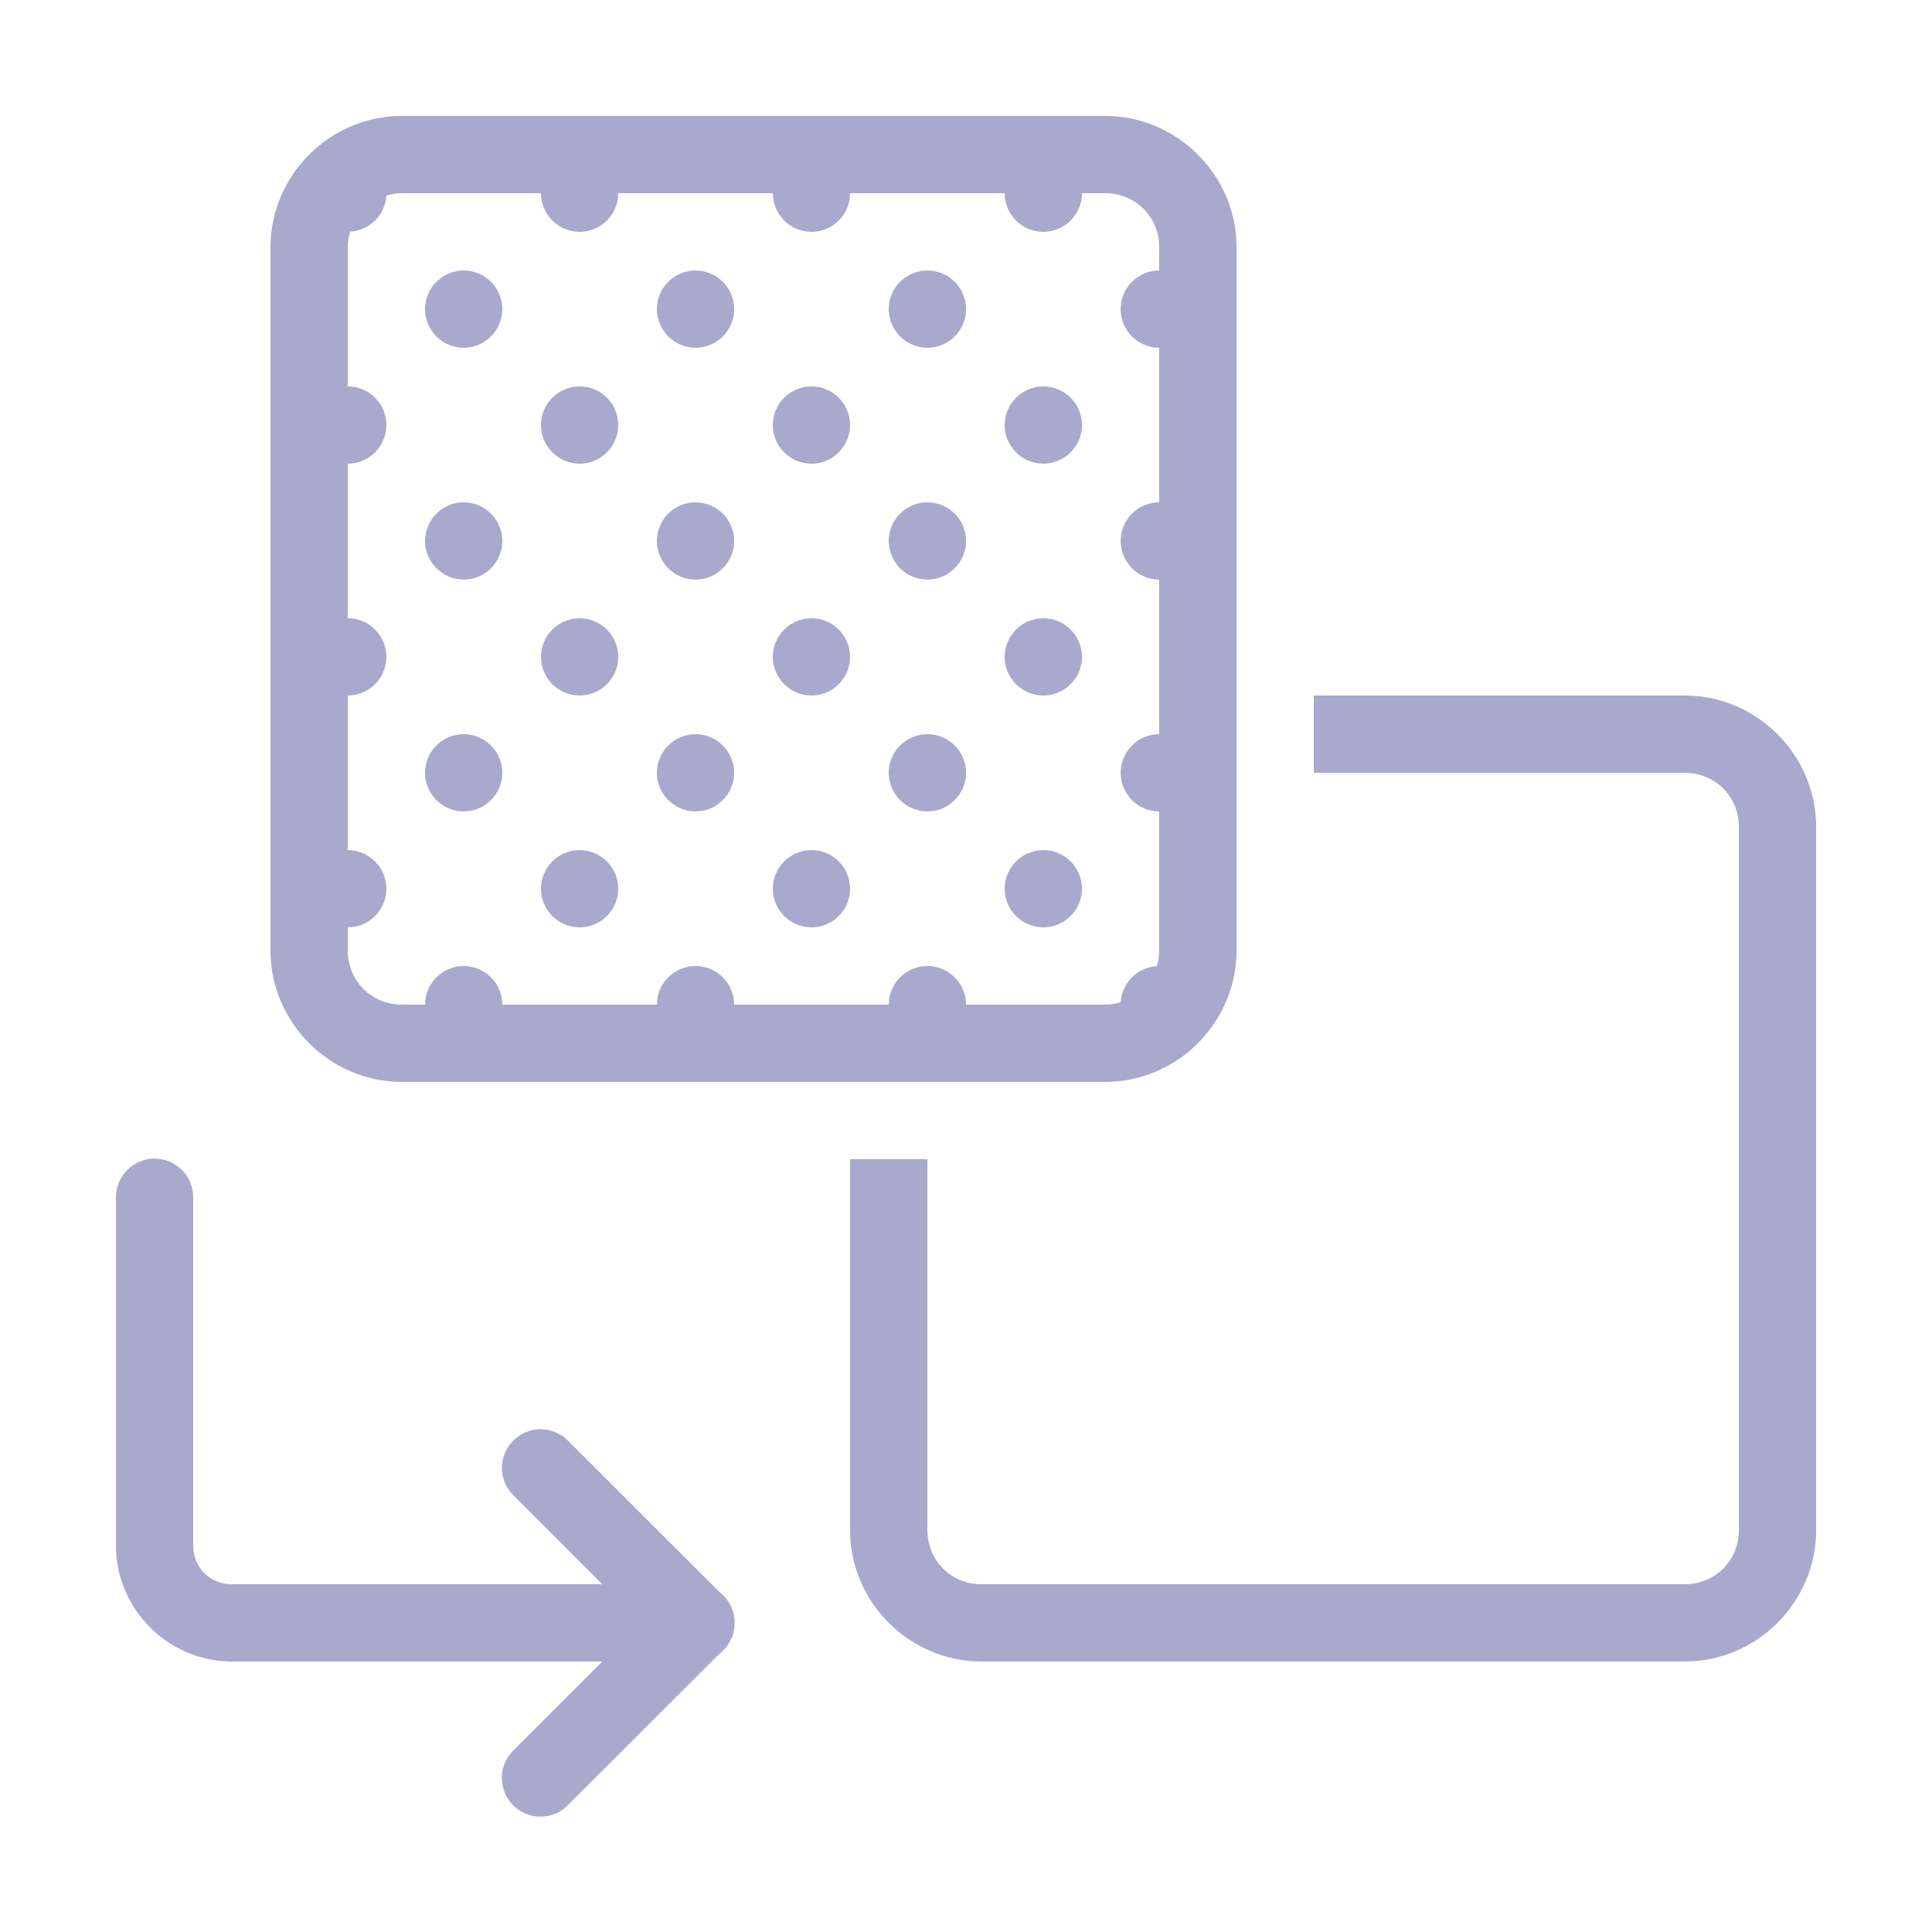<svg width="24" height="24" viewBox="0 0 24 24" fill="none" xmlns="http://www.w3.org/2000/svg">
<path d="M4.994 1.44C4.097 1.44 3.36 2.177 3.36 3.071V11.807C3.36 12.703 4.097 13.44 4.994 13.44H13.727C14.624 13.44 15.361 12.703 15.361 11.807V3.071C15.361 2.177 14.624 1.44 13.727 1.44H4.994ZM4.994 2.4H6.72C6.72 2.664 6.936 2.88 7.2 2.88C7.465 2.88 7.68 2.664 7.68 2.4H9.6C9.6 2.664 9.816 2.88 10.081 2.88C10.345 2.88 10.56 2.664 10.56 2.4H12.48C12.48 2.664 12.696 2.88 12.96 2.88C13.225 2.88 13.441 2.664 13.441 2.4H13.727C14.106 2.4 14.4 2.694 14.4 3.071V3.36C14.136 3.36 13.921 3.576 13.921 3.84C13.921 4.104 14.136 4.32 14.4 4.32V6.24C14.136 6.24 13.921 6.456 13.921 6.72C13.921 6.984 14.136 7.2 14.4 7.2V9.12C14.136 9.12 13.921 9.336 13.921 9.6C13.921 9.864 14.136 10.08 14.4 10.08V11.807C14.4 11.876 14.389 11.94 14.37 12.002C14.129 12.017 13.937 12.208 13.921 12.45C13.861 12.469 13.797 12.48 13.727 12.48H12.001C12.001 12.216 11.785 12 11.521 12C11.256 12 11.04 12.216 11.04 12.48H9.12C9.12 12.216 8.905 12 8.64 12C8.376 12 8.16 12.216 8.16 12.48H6.24C6.24 12.216 6.025 12 5.76 12C5.496 12 5.28 12.216 5.28 12.48H4.994C4.615 12.48 4.32 12.186 4.32 11.807V11.52C4.585 11.52 4.8 11.304 4.8 11.04C4.8 10.776 4.585 10.56 4.32 10.56V8.64C4.585 8.64 4.8 8.424 4.8 8.16C4.8 7.896 4.585 7.68 4.32 7.68V5.76C4.585 5.76 4.8 5.544 4.8 5.28C4.8 5.016 4.585 4.8 4.32 4.8V3.071C4.32 3.004 4.332 2.94 4.35 2.878C4.592 2.863 4.784 2.672 4.8 2.43C4.86 2.411 4.924 2.4 4.994 2.4ZM5.76 3.36C5.496 3.36 5.28 3.576 5.28 3.84C5.28 4.104 5.496 4.32 5.76 4.32C6.025 4.32 6.24 4.104 6.24 3.84C6.24 3.576 6.025 3.36 5.76 3.36ZM8.64 3.36C8.376 3.36 8.16 3.576 8.16 3.84C8.16 4.104 8.376 4.32 8.64 4.32C8.905 4.32 9.12 4.104 9.12 3.84C9.12 3.576 8.905 3.36 8.64 3.36ZM11.521 3.36C11.256 3.36 11.04 3.576 11.04 3.84C11.04 4.104 11.256 4.32 11.521 4.32C11.785 4.32 12.001 4.104 12.001 3.84C12.001 3.576 11.785 3.36 11.521 3.36ZM7.2 4.8C6.936 4.8 6.72 5.016 6.72 5.28C6.72 5.544 6.936 5.76 7.2 5.76C7.465 5.76 7.68 5.544 7.68 5.28C7.68 5.016 7.465 4.8 7.2 4.8ZM10.081 4.8C9.816 4.8 9.6 5.016 9.6 5.28C9.6 5.544 9.816 5.76 10.081 5.76C10.345 5.76 10.56 5.544 10.56 5.28C10.56 5.016 10.345 4.8 10.081 4.8ZM12.96 4.8C12.696 4.8 12.48 5.016 12.48 5.28C12.48 5.544 12.696 5.76 12.96 5.76C13.225 5.76 13.441 5.544 13.441 5.28C13.441 5.016 13.225 4.8 12.96 4.8ZM5.76 6.24C5.496 6.24 5.28 6.456 5.28 6.72C5.28 6.984 5.496 7.2 5.76 7.2C6.025 7.2 6.24 6.984 6.24 6.72C6.24 6.456 6.025 6.24 5.76 6.24ZM8.64 6.24C8.376 6.24 8.16 6.456 8.16 6.72C8.16 6.984 8.376 7.2 8.64 7.2C8.905 7.2 9.12 6.984 9.12 6.72C9.12 6.456 8.905 6.24 8.64 6.24ZM11.521 6.24C11.256 6.24 11.04 6.456 11.04 6.72C11.04 6.984 11.256 7.2 11.521 7.2C11.785 7.2 12.001 6.984 12.001 6.72C12.001 6.456 11.785 6.24 11.521 6.24ZM7.2 7.68C6.936 7.68 6.72 7.896 6.72 8.16C6.72 8.424 6.936 8.64 7.2 8.64C7.465 8.64 7.68 8.424 7.68 8.16C7.68 7.896 7.465 7.68 7.2 7.68ZM10.081 7.68C9.816 7.68 9.6 7.896 9.6 8.16C9.6 8.424 9.816 8.64 10.081 8.64C10.345 8.64 10.56 8.424 10.56 8.16C10.56 7.896 10.345 7.68 10.081 7.68ZM12.96 7.68C12.696 7.68 12.48 7.896 12.48 8.16C12.48 8.424 12.696 8.64 12.96 8.64C13.225 8.64 13.441 8.424 13.441 8.16C13.441 7.896 13.225 7.68 12.96 7.68ZM16.32 8.64V9.6H20.927C21.306 9.6 21.601 9.894 21.601 10.273V19.007C21.601 19.386 21.306 19.68 20.927 19.68H12.194C11.815 19.68 11.521 19.386 11.521 19.007V14.4H10.56V19.007C10.56 19.903 11.297 20.64 12.194 20.64H20.927C21.824 20.64 22.561 19.903 22.561 19.007V10.273C22.561 9.377 21.824 8.64 20.927 8.64H16.32ZM5.76 9.12C5.496 9.12 5.28 9.336 5.28 9.6C5.28 9.864 5.496 10.08 5.76 10.08C6.025 10.08 6.24 9.864 6.24 9.6C6.24 9.336 6.025 9.12 5.76 9.12ZM8.64 9.12C8.376 9.12 8.16 9.336 8.16 9.6C8.16 9.864 8.376 10.08 8.64 10.08C8.905 10.08 9.12 9.864 9.12 9.6C9.12 9.336 8.905 9.12 8.64 9.12ZM11.521 9.12C11.256 9.12 11.04 9.336 11.04 9.6C11.04 9.864 11.256 10.08 11.521 10.08C11.785 10.08 12.001 9.864 12.001 9.6C12.001 9.336 11.785 9.12 11.521 9.12ZM7.2 10.56C6.936 10.56 6.72 10.776 6.72 11.04C6.72 11.304 6.936 11.52 7.2 11.52C7.465 11.52 7.68 11.304 7.68 11.04C7.68 10.776 7.465 10.56 7.2 10.56ZM10.081 10.56C9.816 10.56 9.6 10.776 9.6 11.04C9.6 11.304 9.816 11.52 10.081 11.52C10.345 11.52 10.56 11.304 10.56 11.04C10.56 10.776 10.345 10.56 10.081 10.56ZM12.96 10.56C12.696 10.56 12.48 10.776 12.48 11.04C12.48 11.304 12.696 11.52 12.96 11.52C13.225 11.52 13.441 11.304 13.441 11.04C13.441 10.776 13.225 10.56 12.96 10.56ZM1.913 14.392C1.649 14.398 1.437 14.616 1.44 14.88V19.2C1.44 19.989 2.091 20.64 2.88 20.64H7.482L6.381 21.741C6.255 21.861 6.205 22.041 6.25 22.207C6.293 22.376 6.424 22.507 6.593 22.551C6.76 22.596 6.94 22.545 7.06 22.419L8.939 20.542C9.057 20.451 9.126 20.31 9.126 20.16C9.128 20.012 9.059 19.871 8.94 19.779C8.939 19.779 8.939 19.777 8.937 19.777L7.06 17.901C6.97 17.807 6.846 17.756 6.715 17.754C6.52 17.756 6.345 17.874 6.27 18.054C6.197 18.236 6.24 18.442 6.381 18.579L7.482 19.68H2.88C2.609 19.68 2.4 19.472 2.4 19.2V14.88C2.402 14.751 2.352 14.625 2.26 14.533C2.168 14.441 2.042 14.391 1.913 14.392Z" fill="#A9A9CD"/>
</svg>
